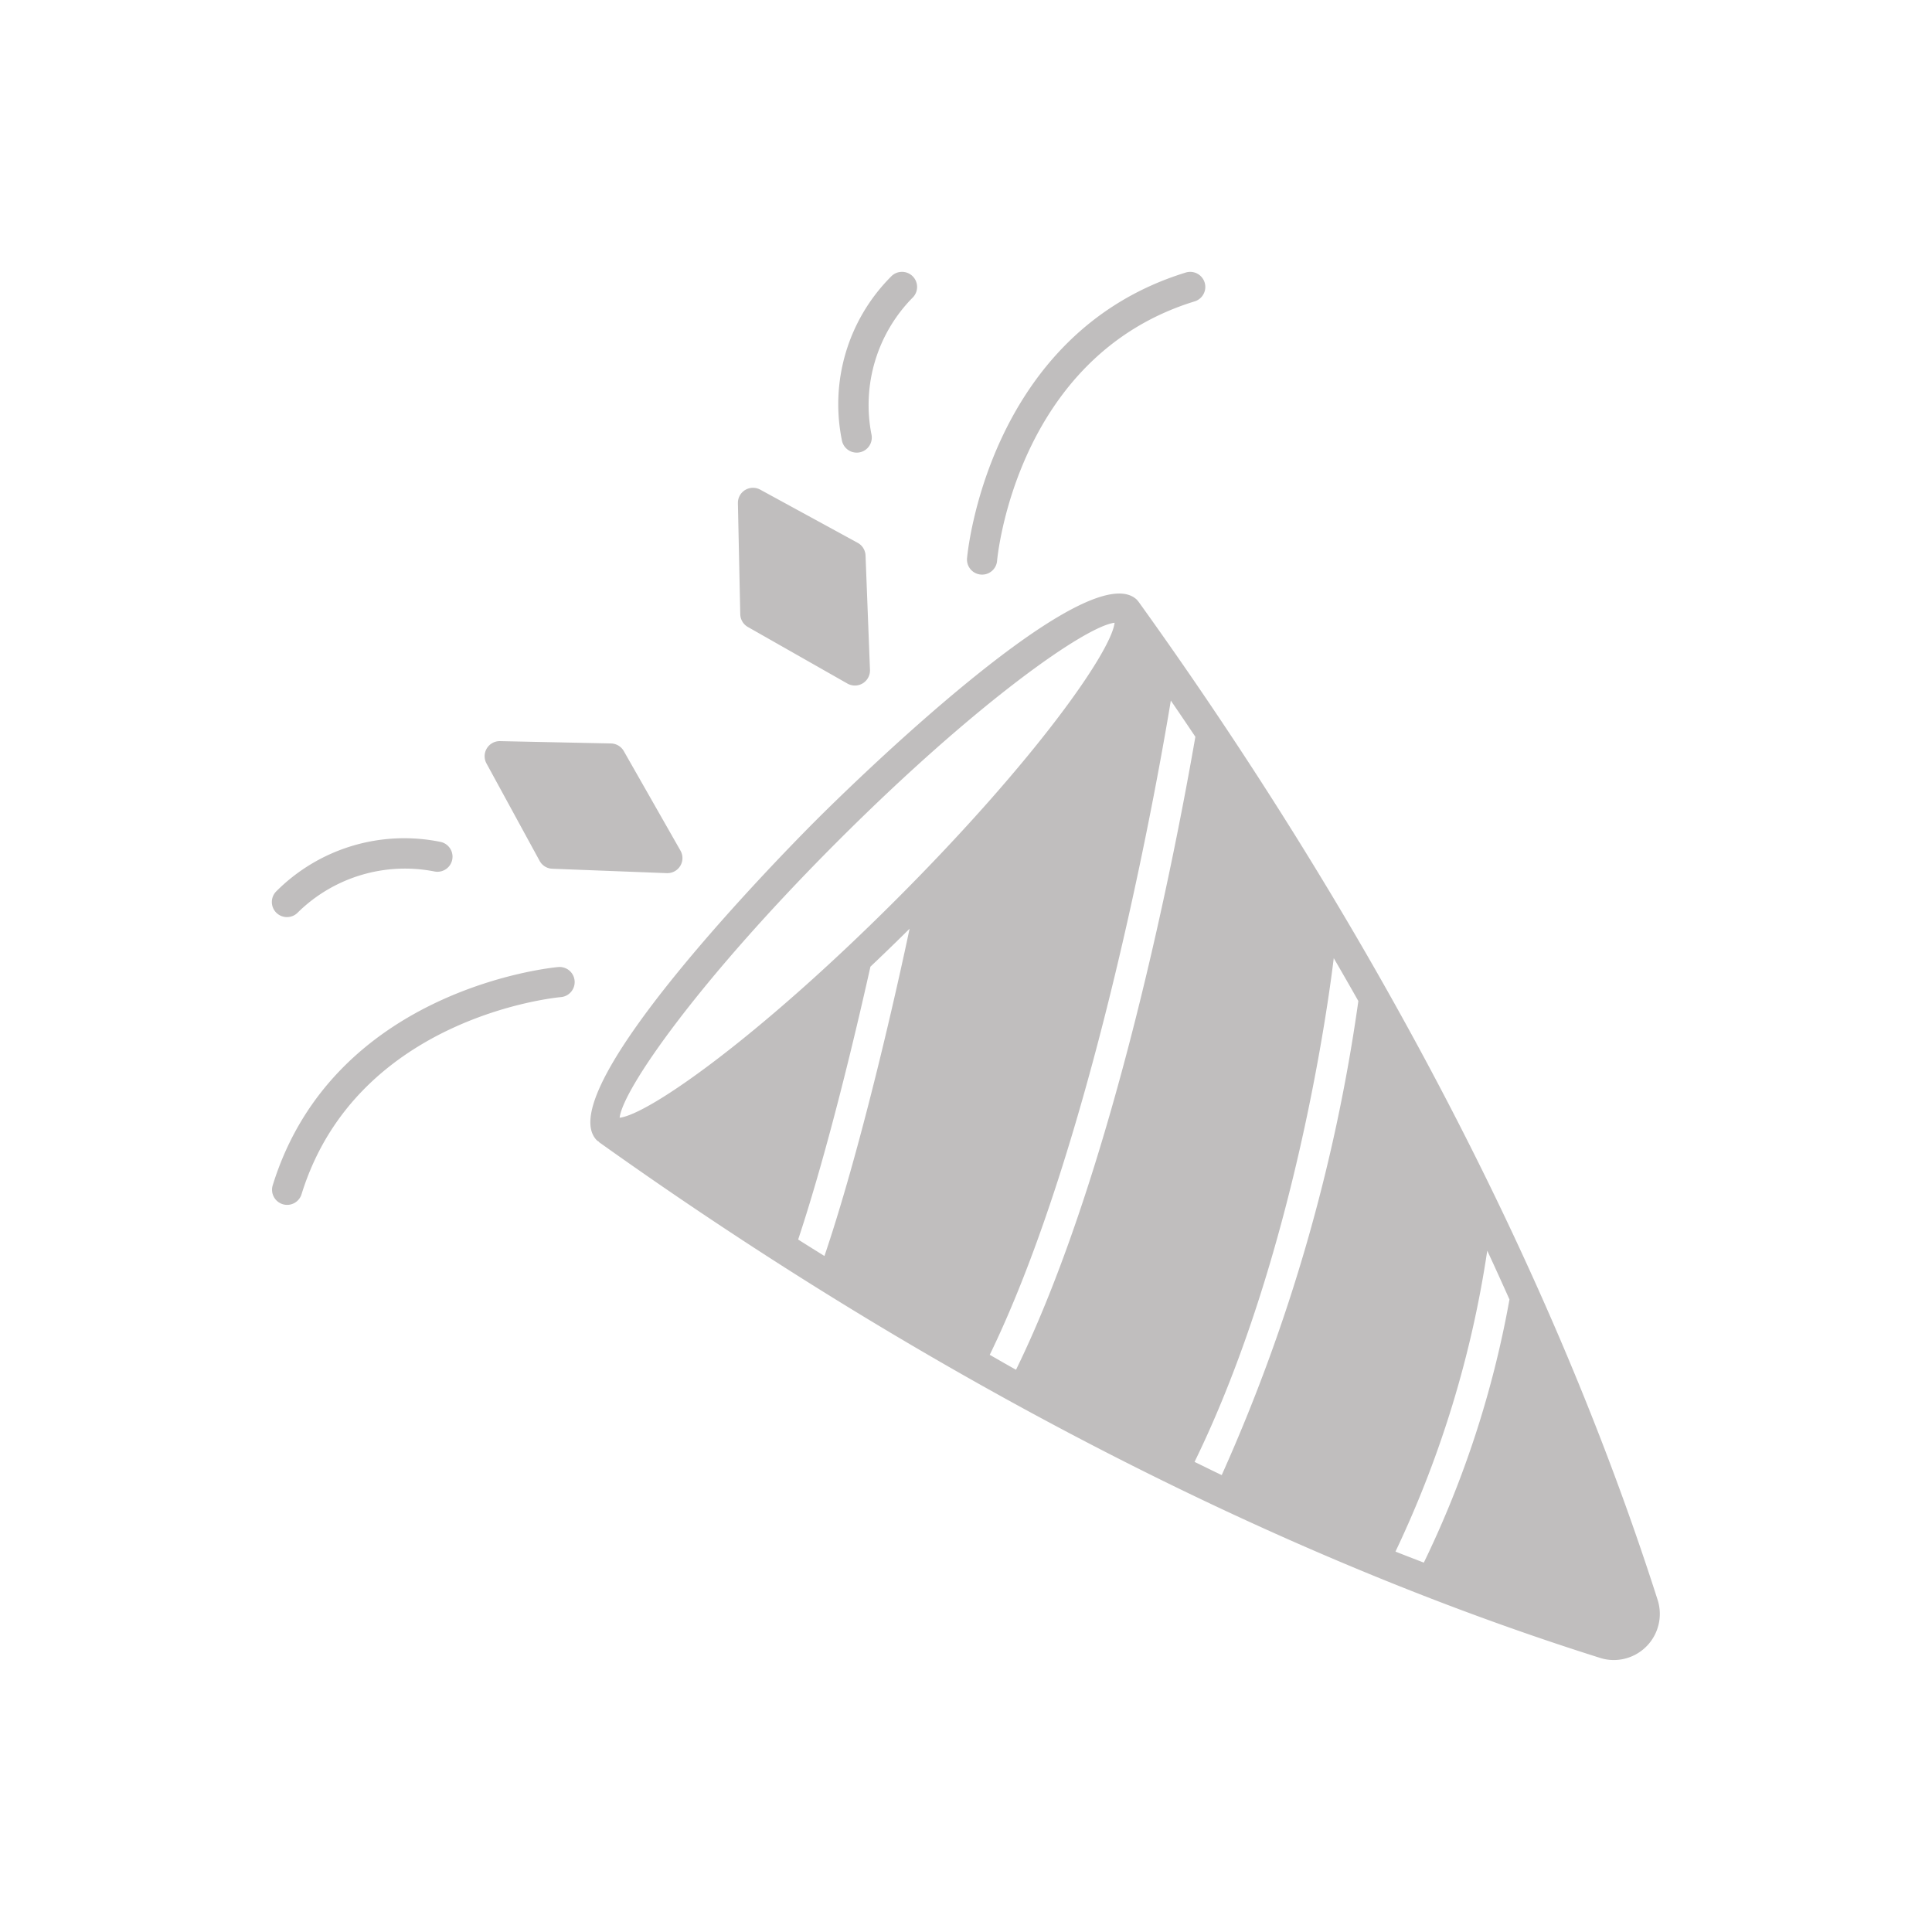 <?xml version="1.0" ?>
<svg xmlns="http://www.w3.org/2000/svg" viewBox="0 0 64 64">
  <g id="Solid">
    <!-- Todos los paths ahora tienen fill="#c0bebe" -->
    <path d="M54.915,53.011C50.56,39.379,43.147,27.483,37.694,19.903l-.006.005c-.007-.008-.007-.021-.015-.029-1.62-1.623-9.706,6.359-10.623,7.275S18.148,36.15,19.774,37.777c.019.019.047.03.068.048l-.004.006c10.906,7.78,22.378,13.69,33.173,17.091a1.503,1.503,0,0,0,.452.069,1.528,1.528,0,0,0,1.452-1.981Zm-27.158-25.15c4.641-4.641,8.23-7.126,9.165-7.231-.104.935-2.591,4.525-7.23,9.165s-8.23,7.127-9.166,7.231C20.631,36.091,23.116,32.502,27.757,27.861Zm-.446,13.746c-.29-.182-.581-.361-.871-.546.989-2.981,1.913-6.883,2.394-9.039q.645-.61,1.297-1.257C29.932,31.719,28.675,37.577,27.311,41.607Zm5.475,3.274c3.574-7.348,5.716-19.94,5.999-21.674.269.392.539.791.813,1.2-.631,3.638-2.671,14.289-5.941,20.968C33.367,45.215,33.077,45.045,32.787,44.881Zm7.684,3.983c-.299-.142-.599-.292-.899-.437,3.326-6.804,4.455-15.384,4.611-16.687q.408.701.815,1.421A58.053,58.053,0,0,1,40.471,48.864Zm6.695,2.9c-.313-.123-.625-.239-.938-.366a35.284,35.284,0,0,0,3.04-9.968c.249.533.493,1.074.736,1.616A33.56,33.56,0,0,1,47.166,51.764ZM22.541,28.177a.499.499,0,0,1-.435.747l-.02,0-3.791-.146a.498.498,0,0,1-.419-.26l-1.761-3.228a.5.5,0,0,1,.449-.739l3.676.077a.5.5,0,0,1,.424.253ZM28.819,22.19a.5.5,0,0,1-.747.454L24.775,20.77a.5.5,0,0,1-.253-.424l-.078-3.676a.5.5,0,0,1,.739-.45l3.228,1.761a.501.501,0,0,1,.261.419ZM9.511,39.913a.501.501,0,0,1-.477-.648c2.033-6.574,9.389-7.225,9.463-7.231a.5.5,0,0,1,.079.997c-.067.005-6.756.612-8.587,6.53A.5.5,0,0,1,9.511,39.913ZM9.506,30.38a.5.5,0,0,1-.37-.837,5.987,5.987,0,0,1,5.47-1.651.5.5,0,0,1-.222.975A5.063,5.063,0,0,0,9.876,30.217.5.5,0,0,1,9.506,30.38ZM32.533,19.035c-.014,0-.027-.001-.041-.002a.499.499,0,0,1-.458-.537c.006-.074.657-7.43,7.231-9.463a.5.5,0,1,1,.295.955c-5.918,1.83-6.524,8.519-6.53,8.586A.499.499,0,0,1,32.533,19.035Zm-4.154-4.041a.499.499,0,0,1-.486-.388,5.986,5.986,0,0,1,1.65-5.47.5.5,0,1,1,.674.739,5.067,5.067,0,0,0-1.35,4.51.5.5,0,0,1-.377.597A.508.508,0,0,1,28.379,14.994Z" fill="#c0bebe"/>
  </g>
</svg>